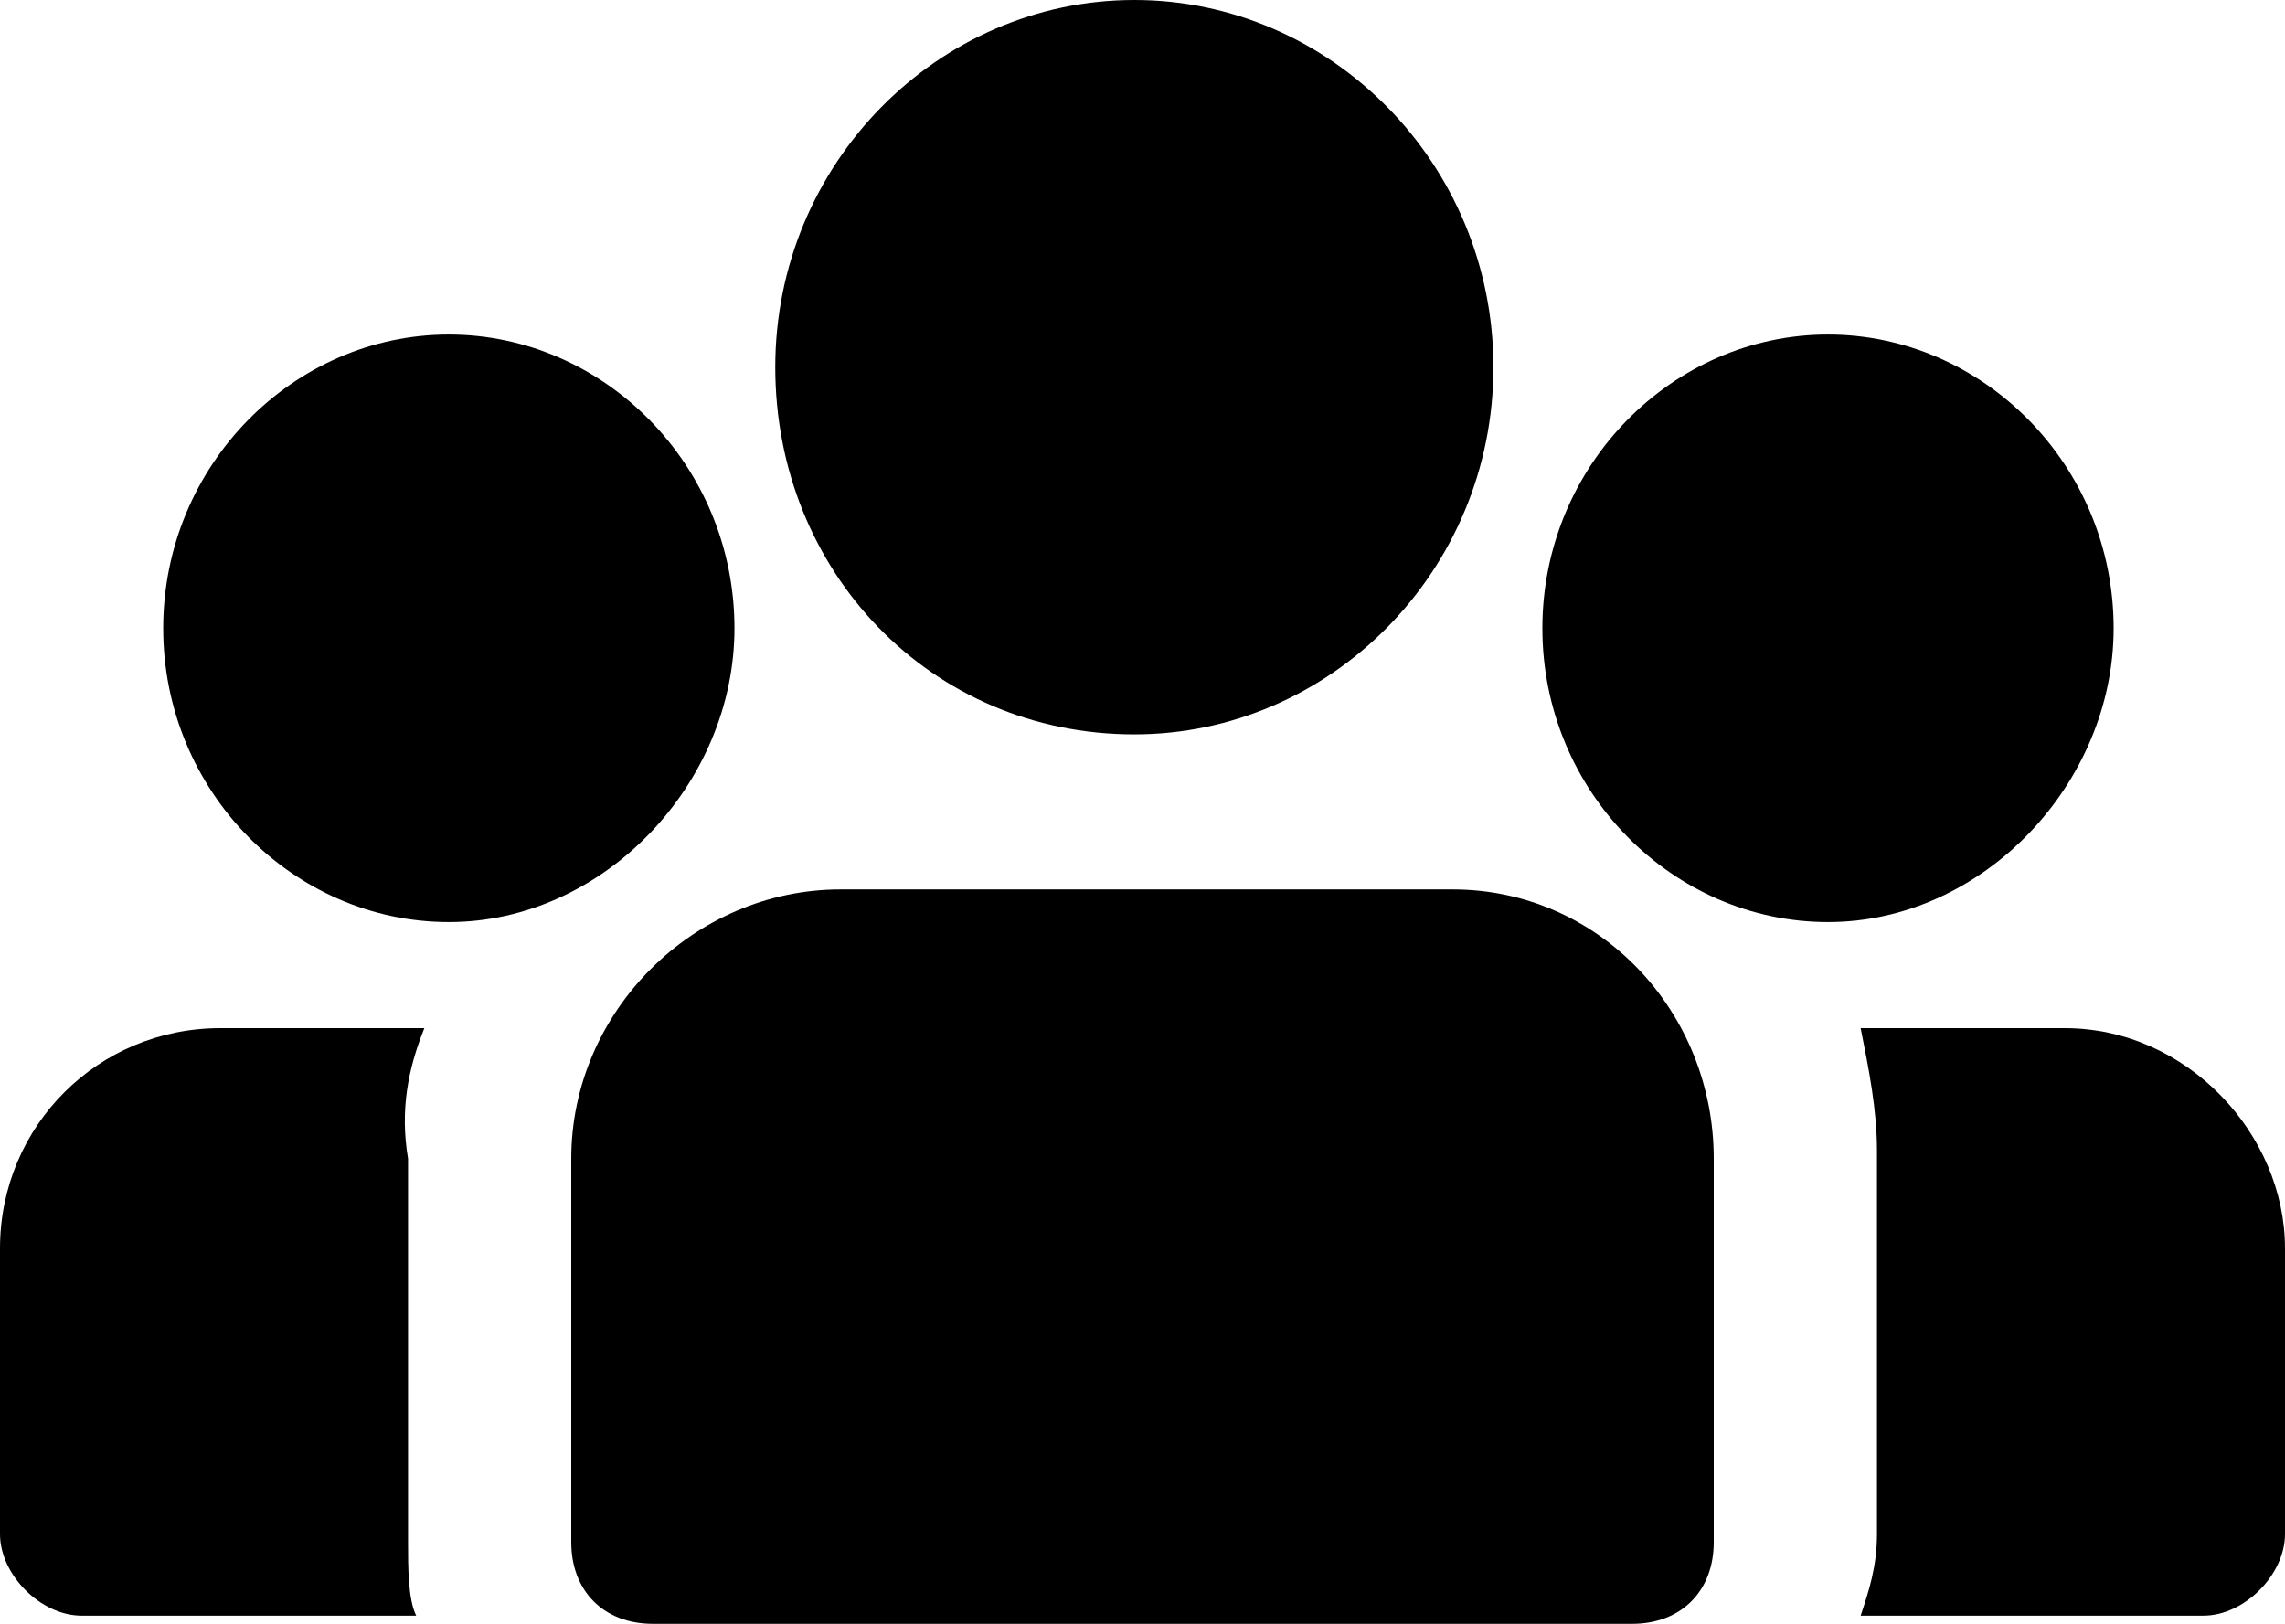 <?xml version="1.0" encoding="UTF-8" standalone="no"?>
<svg
   width="490pt"
   height="348.25pt"
   version="1.1"
   viewBox="0 0 490 348.25"
   id="svg16"
   sodipodi:docname="users.svg"
   inkscape:version="1.1.2 (1:1.1+202202050950+0a00cf5339)"
   xmlns:inkscape="http://www.inkscape.org/namespaces/inkscape"
   xmlns:sodipodi="http://sodipodi.sourceforge.net/DTD/sodipodi-0.dtd"
   xmlns="http://www.w3.org/2000/svg"
   xmlns:svg="http://www.w3.org/2000/svg">
  <defs
     id="defs20" />
  <sodipodi:namedview
     id="namedview18"
     pagecolor="#ffffff"
     bordercolor="#666666"
     borderopacity="1.0"
     inkscape:pageshadow="2"
     inkscape:pageopacity="0.0"
     inkscape:pagecheckerboard="0"
     inkscape:document-units="pt"
     showgrid="false"
     fit-margin-top="0"
     fit-margin-left="0"
     fit-margin-right="0"
     fit-margin-bottom="0"
     inkscape:zoom="0.54472476"
     inkscape:cx="215.70527"
     inkscape:cy="328.60632"
     inkscape:window-width="1920"
     inkscape:window-height="1009"
     inkscape:window-x="0"
     inkscape:window-y="34"
     inkscape:window-maximized="1"
     inkscape:current-layer="svg16" />
  <g
     id="g14"
     transform="translate(-105,-105)">
    <path
       d="M 547.75,325.5 H 504 c 1.75,8.75 3.5,17.5 3.5,26.25 V 434 c 0,7 -1.75,12.25 -3.5,17.5 h 73.5 c 8.75,0 17.5,-8.75 17.5,-17.5 v -61.25 c 0,-24.5 -21,-47.25 -47.25,-47.25 z"
       id="path2" />
    <path
       d="m 558.25,239.75 c 0,-35 -28,-63 -61.25,-63 -33.25,0 -61.25,28 -61.25,63 0,35 28,63 61.25,63 33.25,0 61.25,-29.75 61.25,-63 z"
       id="path4" />
    <path
       d="M 196,325.5 H 152.25 C 126,325.5 105,346.5 105,372.75 V 434 c 0,8.75 8.75,17.5 17.5,17.5 h 71.75 C 192.5,448 192.5,441 192.5,435.75 V 353.5 c -1.75,-10.5 0,-19.25 3.5,-28 z"
       id="path6" />
    <path
       d="m 262.5,239.75 c 0,-35 -28,-63 -61.25,-63 -33.25,0 -61.25,28 -61.25,63 0,35 28,63 61.25,63 33.25,0 61.25,-29.75 61.25,-63 z"
       id="path8" />
    <path
       d="M 416.5,295.75 H 285.25 c -31.5,0 -57.75,26.25 -57.75,57.75 v 82.25 c 0,10.5 7,17.5 17.5,17.5 h 210 c 10.5,0 17.5,-7 17.5,-17.5 V 353.5 c 0,-31.5 -24.5,-57.75 -56,-57.75 z"
       id="path10" />
    <path
       d="m 348.25,262.5 c 42,0 77,-35 77,-78.75 0,-43.75 -35,-78.75 -77,-78.75 -42,0 -77,35 -77,78.75 0,43.75 33.25,78.75 77,78.75 z"
       id="path12" />
  </g>
</svg>
